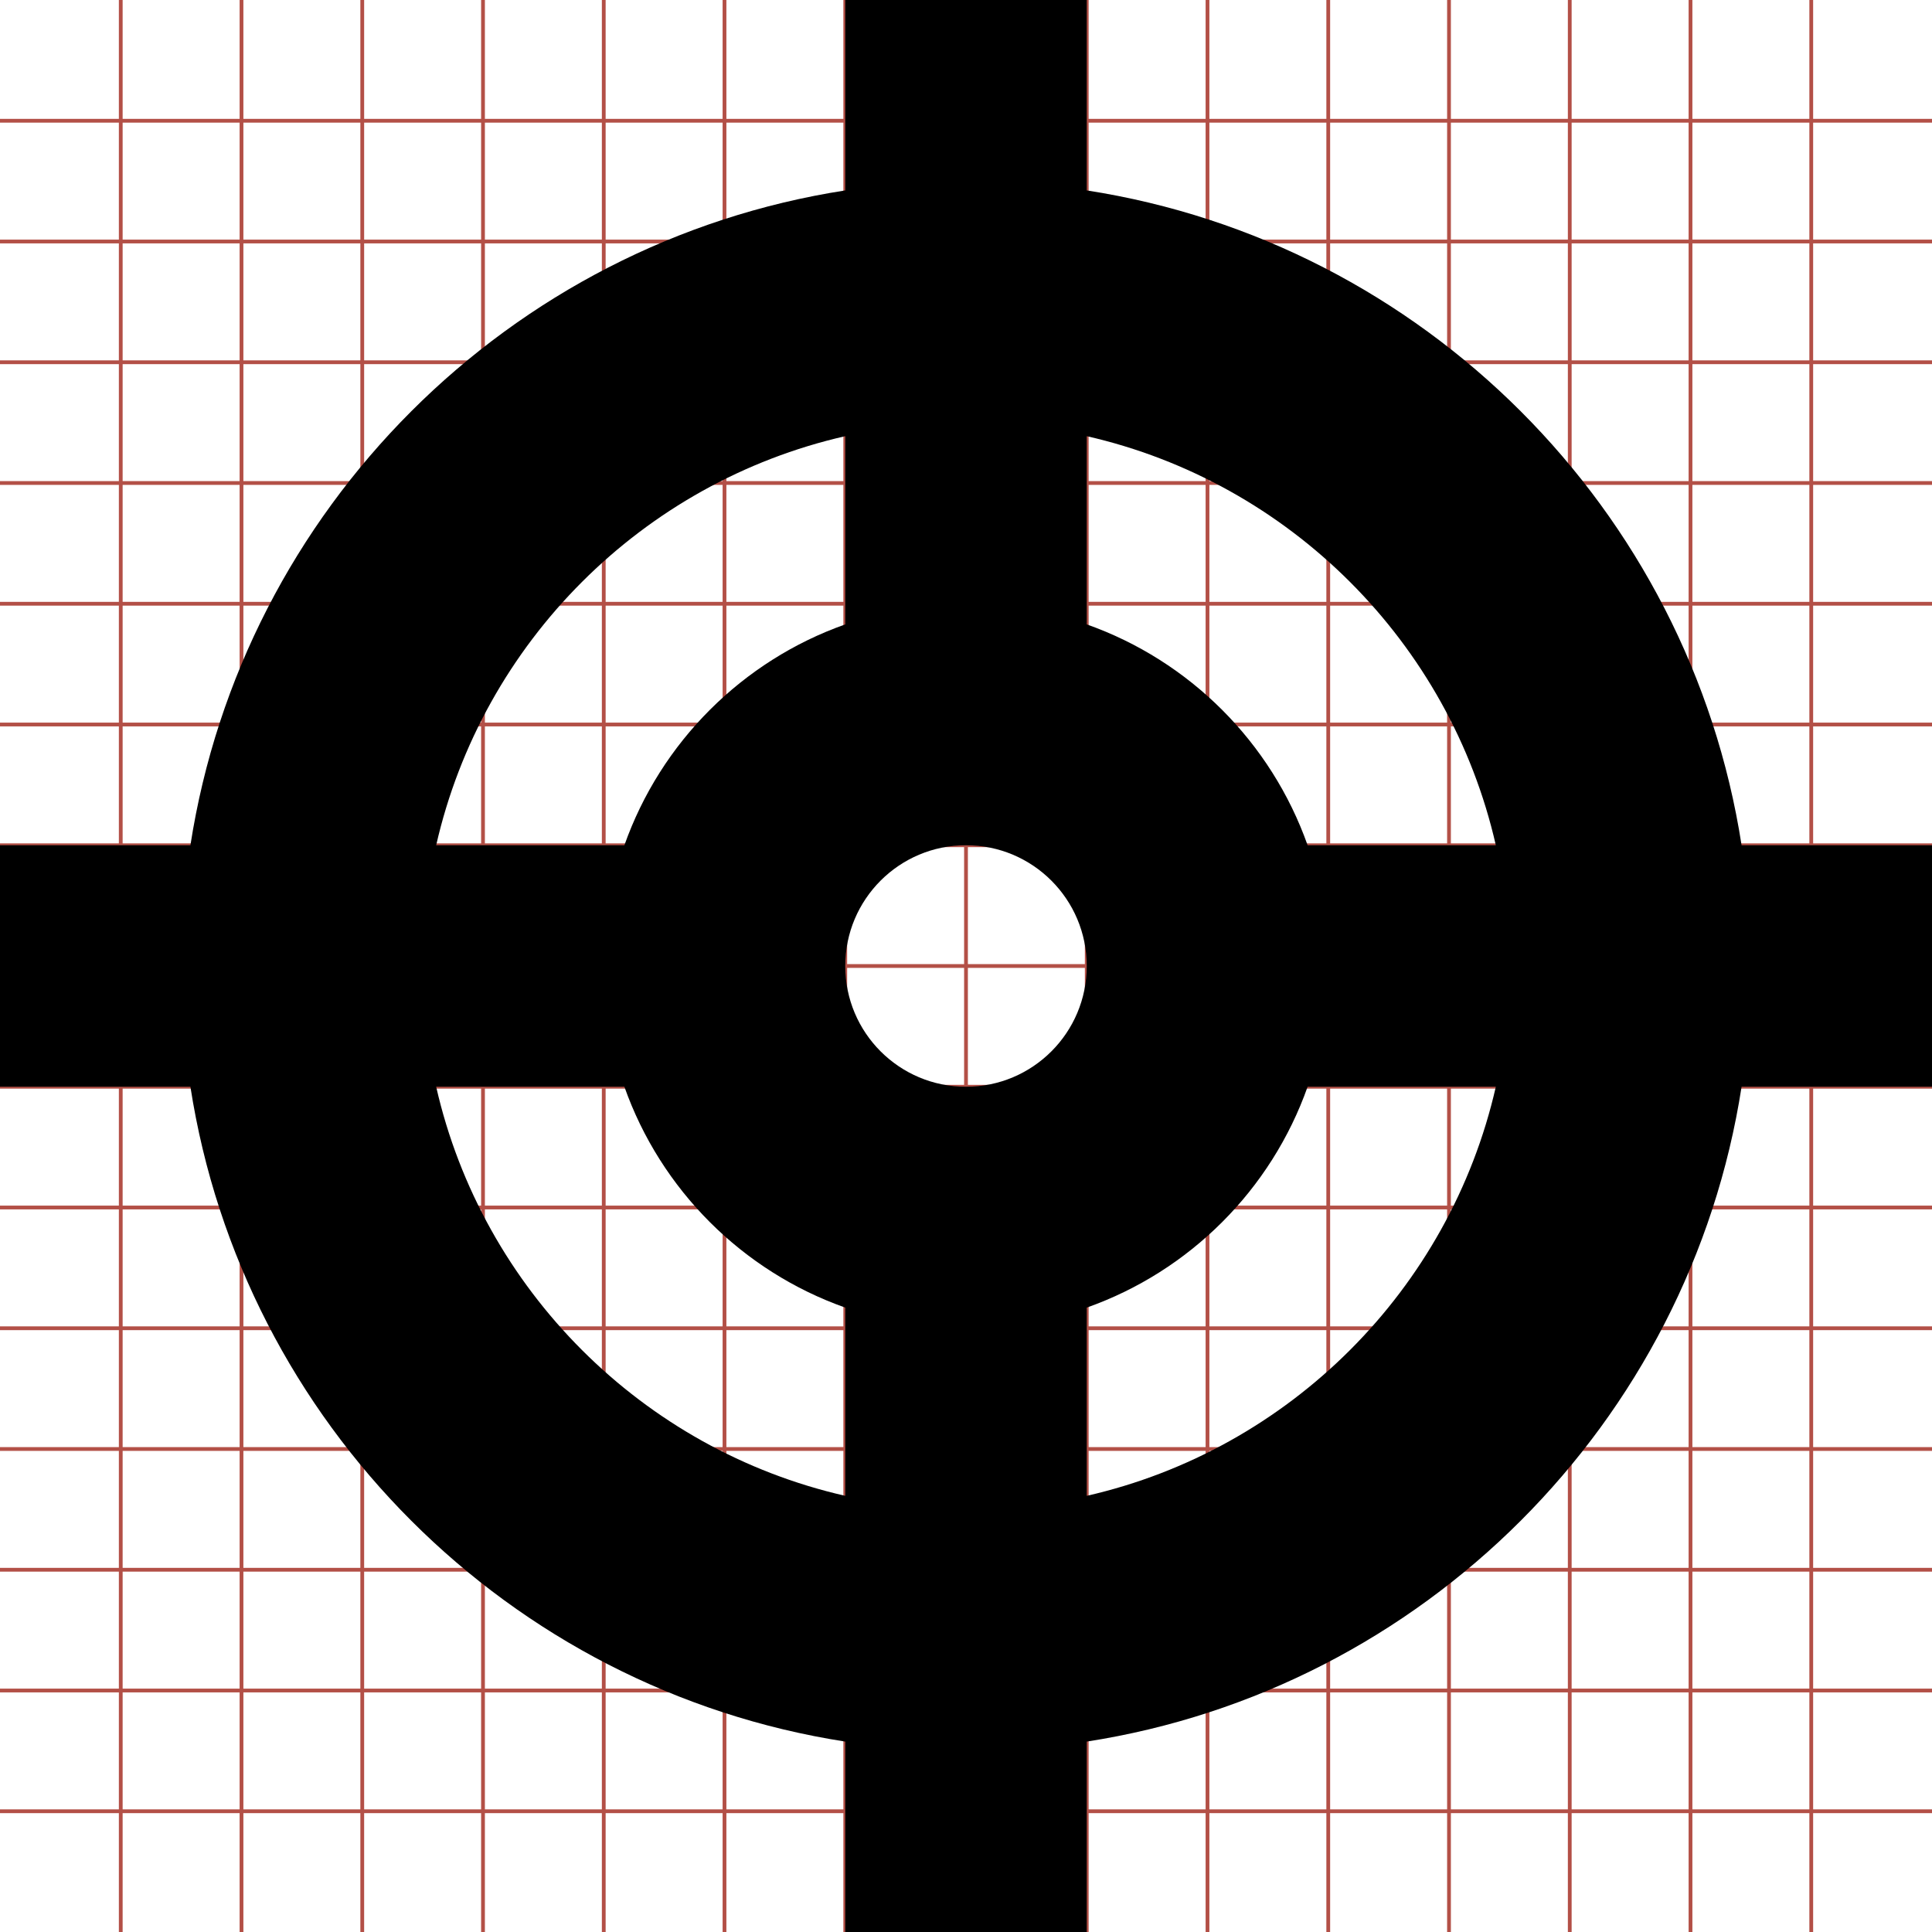 <?xml version="1.0" encoding="utf-8"?> <!-- Generator: IcoMoon.io --> <!DOCTYPE svg PUBLIC "-//W3C//DTD SVG 1.1//EN" "http://www.w3.org/Graphics/SVG/1.1/DTD/svg11.dtd"> <svg width="512" height="512" viewBox="0 0 512 512" xmlns="http://www.w3.org/2000/svg" xmlns:xlink="http://www.w3.org/1999/xlink" fill="#000000"><g class="svgGrid" id="svgGrid"><line stroke-width="1" stroke="#B35047" x1="32" x2="32" y1="0" y2="512"></line><line stroke-width="1" stroke="#B35047" x1="64" x2="64" y1="0" y2="512"></line><line stroke-width="1" stroke="#B35047" x1="96" x2="96" y1="0" y2="512"></line><line stroke-width="1" stroke="#B35047" x1="128" x2="128" y1="0" y2="512"></line><line stroke-width="1" stroke="#B35047" x1="160" x2="160" y1="0" y2="512"></line><line stroke-width="1" stroke="#B35047" x1="192" x2="192" y1="0" y2="512"></line><line stroke-width="1" stroke="#B35047" x1="224" x2="224" y1="0" y2="512"></line><line stroke-width="1" stroke="#B35047" x1="256" x2="256" y1="0" y2="512"></line><line stroke-width="1" stroke="#B35047" x1="288" x2="288" y1="0" y2="512"></line><line stroke-width="1" stroke="#B35047" x1="320" x2="320" y1="0" y2="512"></line><line stroke-width="1" stroke="#B35047" x1="352" x2="352" y1="0" y2="512"></line><line stroke-width="1" stroke="#B35047" x1="384" x2="384" y1="0" y2="512"></line><line stroke-width="1" stroke="#B35047" x1="416" x2="416" y1="0" y2="512"></line><line stroke-width="1" stroke="#B35047" x1="448" x2="448" y1="0" y2="512"></line><line stroke-width="1" stroke="#B35047" x1="480" x2="480" y1="0" y2="512"></line><line stroke-width="1" stroke="#B35047" x1="0" x2="512" y1="32" y2="32"></line><line stroke-width="1" stroke="#B35047" x1="0" x2="512" y1="64" y2="64"></line><line stroke-width="1" stroke="#B35047" x1="0" x2="512" y1="96" y2="96"></line><line stroke-width="1" stroke="#B35047" x1="0" x2="512" y1="128" y2="128"></line><line stroke-width="1" stroke="#B35047" x1="0" x2="512" y1="160" y2="160"></line><line stroke-width="1" stroke="#B35047" x1="0" x2="512" y1="192" y2="192"></line><line stroke-width="1" stroke="#B35047" x1="0" x2="512" y1="224" y2="224"></line><line stroke-width="1" stroke="#B35047" x1="0" x2="512" y1="256" y2="256"></line><line stroke-width="1" stroke="#B35047" x1="0" x2="512" y1="288" y2="288"></line><line stroke-width="1" stroke="#B35047" x1="0" x2="512" y1="320" y2="320"></line><line stroke-width="1" stroke="#B35047" x1="0" x2="512" y1="352" y2="352"></line><line stroke-width="1" stroke="#B35047" x1="0" x2="512" y1="384" y2="384"></line><line stroke-width="1" stroke="#B35047" x1="0" x2="512" y1="416" y2="416"></line><line stroke-width="1" stroke="#B35047" x1="0" x2="512" y1="448" y2="448"></line><line stroke-width="1" stroke="#B35047" x1="0" x2="512" y1="480" y2="480"></line>Bundle</g><path d="M 512.00,224.00l-50.462,0.00 C 447.718,134.88, 377.12,64.282, 288.00,50.462L 288.00,0.00 l-64.00,0.00 l0.00,50.462 C 134.88,64.282, 64.282,134.88, 50.462,224.00L0.00,224.00 l0.00,64.00 l 50.462,0.00 C 64.282,377.12, 134.88,447.718, 224.00,461.538L 224.00,512.00 l 64.00,0.00 l0.00-50.462 C 377.12,447.718, 447.718,377.12, 461.538,288.00L 512.00,288.00 L 512.00,224.00 z M 396.411,224.00 L 346.53,224.00 c-9.642-27.275-31.255-48.889-58.53-58.53l0.00-49.881 C 341.757,127.834, 384.166,170.244, 396.411,224.00z M 256.00,288.00 c-17.673,0.00-32.00-14.327-32.00-32.00c0.00-17.673, 14.327-32.00, 32.00-32.00c 17.673,0.00, 32.00,14.327, 32.00,32.00C 288.00,273.673, 273.673,288.00, 256.00,288.00z M 224.00,115.589 l0.00,49.881 c-27.275,9.641-48.889,31.255-58.53,58.53l-49.881,0.00 C 127.834,170.244, 170.244,127.834, 224.00,115.589z M 115.589,288.00l 49.881,0.00 c 9.641,27.275, 31.255,48.889, 58.53,58.53l0.00,49.881 C 170.244,384.166, 127.834,341.757, 115.589,288.00z M 288.00,396.411L 288.00,346.53 c 27.275-9.642, 48.889-31.255, 58.53-58.53l 49.881,0.00 C 384.166,341.757, 341.757,384.166, 288.00,396.411z" ></path></svg>
